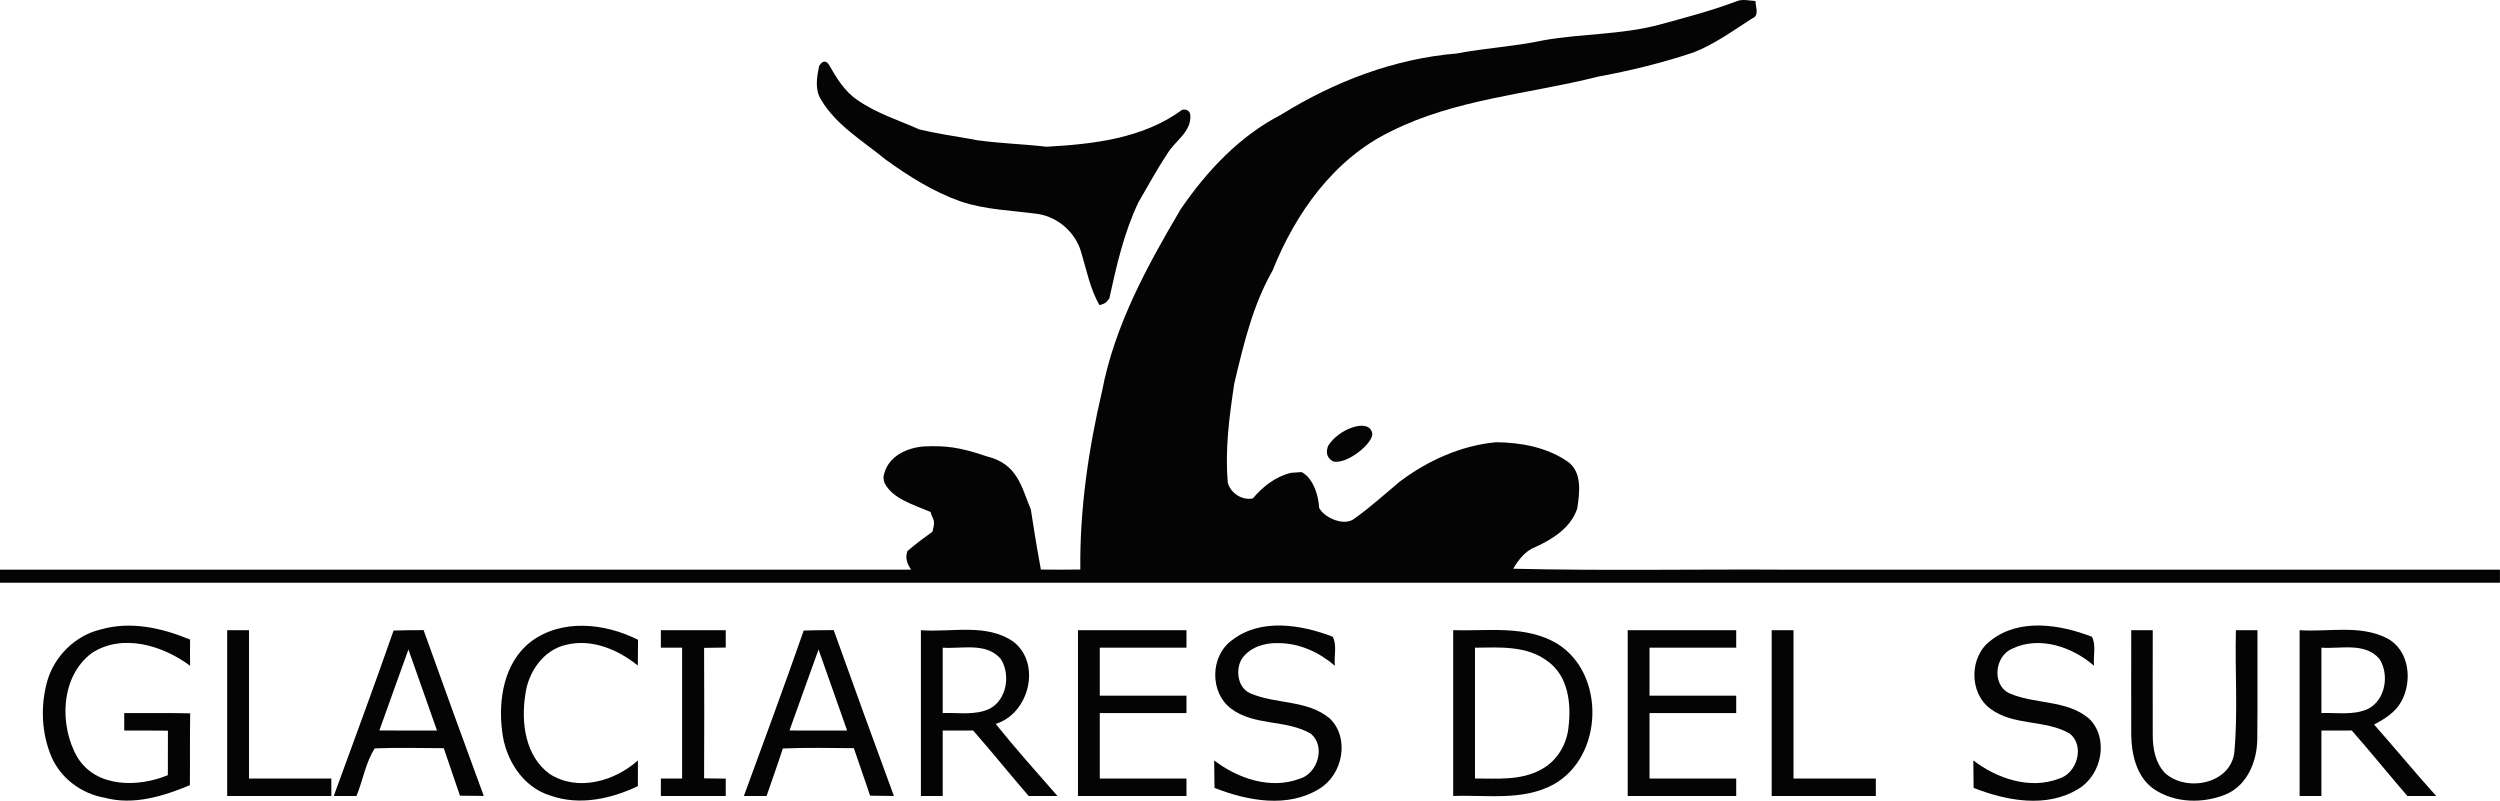 <?xml version="1.0" encoding="utf-8"?>
<!-- Generator: Adobe Illustrator 27.9.0, SVG Export Plug-In . SVG Version: 6.00 Build 0)  -->
<svg version="1.1" id="Layer_1" xmlns="http://www.w3.org/2000/svg" xmlns:xlink="http://www.w3.org/1999/xlink" x="0px" y="0px"
	 viewBox="0 0 573 183.54" style="enable-background:new 0 0 573 183.54;" xml:space="preserve">
<style type="text/css">
	.st0{fill:#040404;}
</style>
<g>
	<path class="st0" d="M397.87,0.35c1.42-0.65,2.99-0.21,4.48-0.11c0.01,1.38,0.98,3.31-0.77,3.99c-4.34,2.78-8.57,5.89-13.4,7.78
		c-7.18,2.41-14.56,4.2-22,5.58c-15.82,3.99-32.64,5.1-47.41,12.53c-13.04,6.31-21.85,18.75-27.1,31.9
		c-4.57,7.99-6.66,17.02-8.78,25.9c-1.12,7.51-2.16,15.14-1.47,22.75c0.66,2.38,3.27,4.07,5.73,3.57c2.33-2.75,5.2-5.01,8.76-5.87
		c0.6-0.04,1.81-0.12,2.42-0.17c2.93,1.46,4.29,6.5,3.97,9.6c-2.54-0.63-1.79-1.72-0.23-2.32c0.27,2.72,5.86,5.49,8.42,3.34
		c3.62-2.57,6.91-5.59,10.33-8.43c6.35-4.8,14.09-8.3,22.09-9.03c5.54,0.05,11.36,1.1,16.05,4.2c3.77,2.3,3.12,7.26,2.54,11
		c-1.43,4.36-5.64,7.04-9.62,8.83c-2.32,0.89-3.82,2.92-5.06,4.96c21.06,0.51,42.15,0.08,63.22,0.22c54.32,0,108.63,0,162.95,0
		c0,0.75,0,2.25,0,3c-191,0-382,0-573,0c0-0.75,0-2.25,0-3c69.61-0.01,139.23,0.02,208.84-0.01c-0.88-1.29-1.43-2.63-0.85-4.25
		c2.17-1.88,3.74-2.98,5.74-4.44c0.8-3.02,0.09-2.48-0.43-4.53c-4.09-1.74-8.69-3.03-10.53-6.61c-0.51-1.4-0.13-1.99-0.05-2.34
		c1.15-4,5.37-5.83,9.24-6.08c4.69-0.17,7.88,0.11,14.22,2.29c7.14,1.71,7.99,7.18,10.1,12.17c0.5,3.21,1.17,7.64,2.3,13.77
		c3.01,0.04,6.03,0.04,9.04-0.01c-0.15-13.76,1.86-27.53,4.99-40.91c2.87-15.02,10.32-28.63,18.01-41.66
		c5.99-8.77,13.52-16.79,23.06-21.7c12.16-7.55,25.9-12.82,40.22-14c6.63-1.27,13.39-1.62,19.99-3.04
		c8.71-1.54,17.68-1.24,26.27-3.52C386.11,4.08,392.09,2.52,397.87,0.35z"/>
	<path class="st0" d="M187.75,15.1c1.16-1.79,1.97-0.66,2.24-0.27c1.72,3,3.57,6.11,6.51,8.08c4.32,3.04,9.42,4.61,14.2,6.75
		c3.96,0.94,7.98,1.54,11.98,2.23l1.2,0.24c5.74,0.79,10.25,0.84,15.98,1.5c10.76-0.59,22.14-1.88,31.09-8.46
		c1.07-0.25,1.82,0.35,1.87,1.23c0.25,3.78-3.32,5.77-5.12,8.59c-2.45,3.68-4.55,7.57-6.78,11.39c-3.32,6.99-5.04,14.59-6.68,22.11
		c-0.56,0.36-0.3,0.97-2.25,1.45c-2.17-3.8-2.95-8.11-4.22-12.25c-1.32-4.42-5.2-7.87-9.75-8.63c-5.97-0.84-12.11-0.94-17.87-2.9
		c-6.24-2.22-11.76-5.68-17.25-9.65c-5.15-4.25-11.23-7.77-14.71-13.66C186.7,20.52,187.23,17.65,187.75,15.1z"/>
	<path class="st0" d="M304.4,102.21c2.29-3.86,9.29-6.49,10.1-2.99c0.5,2.22-5.81,7.35-8.94,6.54
		C303.85,104.82,303.96,103.38,304.4,102.21z"/>
	<path class="st0" d="M23.07,144.28c6.83-1.99,14.08-0.36,20.49,2.31c-0.02,2-0.01,4,0.01,6c-6.24-4.64-15.45-7.49-22.49-2.94
		c-7.24,5.36-7.58,16.65-3.31,23.97c4.33,6.98,13.89,6.86,20.7,4.05c0-3.4,0-6.8,0.02-10.2c-3.34-0.04-6.68-0.04-10.01-0.03
		c-0.01-1.34-0.01-2.67-0.01-4c5.04,0.02,10.08-0.06,15.12,0.06c-0.1,5.49-0.01,10.98-0.07,16.47c-6.13,2.54-12.94,4.66-19.58,2.86
		c-5.22-0.91-9.95-4.38-12.1-9.27c-2.33-5.43-2.6-11.66-1.04-17.34C12.41,150.46,17.21,145.66,23.07,144.28z"/>
	<path class="st0" d="M121.62,147.11c7.12-5.38,17.04-4.29,24.62-0.47c-0.03,1.96-0.04,3.93-0.05,5.9
		c-4.54-3.64-10.47-6.19-16.35-4.77c-5.34,1.16-8.84,6.34-9.45,11.55c-0.98,6.36,0.02,14.02,5.59,18.07
		c6.41,4.12,14.88,1.69,20.23-3.1c-0.01,1.96-0.01,3.92-0.01,5.89c-6.16,2.93-13.38,4.52-20.01,2.18
		c-6.41-1.92-10.4-8.37-11.1-14.77C114.16,160.35,115.53,151.85,121.62,147.11z"/>
	<path class="st0" d="M282.33,146.77c6.58-5.16,15.86-3.63,23.12-0.84c1.07,1.94,0.24,4.49,0.51,6.66
		c-3.59-3.1-8.17-5.19-12.97-5.19c-3.09-0.11-6.51,0.93-8.34,3.57c-1.53,2.51-1.02,6.61,1.87,7.92c5.86,2.56,13.1,1.47,18.24,5.76
		c4.68,4.47,3.02,12.88-2.33,16.11c-7.26,4.54-16.55,2.79-24.07-0.18c-0.02-2.1-0.04-4.2-0.07-6.29c5.41,4.15,12.91,6.71,19.57,4.2
		c4.18-1.17,6.09-7.56,2.5-10.37c-5.6-3.24-12.91-1.7-18.2-5.71C277.23,158.73,277.36,150.37,282.33,146.77z"/>
	<path class="st0" d="M456.3,146.79c6.59-5.18,15.91-3.66,23.17-0.84c1.03,1.95,0.24,4.47,0.49,6.64
		c-4.96-4.31-12.48-6.91-18.72-3.93c-4.02,1.64-4.79,8.19-0.77,10.21c5.86,2.59,13.11,1.48,18.27,5.76
		c4.73,4.49,3.03,12.96-2.37,16.18c-7.27,4.48-16.52,2.73-24.02-0.23c-0.01-2.1-0.03-4.19-0.06-6.29
		c5.43,4.16,12.96,6.73,19.62,4.18c4.15-1.19,6.02-7.55,2.46-10.34c-5.6-3.26-12.92-1.7-18.22-5.72
		C451.24,158.73,451.36,150.4,456.3,146.79z"/>
	<path class="st0" d="M52.07,144.44c1.67,0,3.33,0,5,0c0,11.33,0,22.66,0,34c6.29,0,12.58,0,18.87,0c0,1.33,0,2.66,0.01,4
		c-7.96,0-15.92,0-23.88,0C52.07,169.77,52.07,157.11,52.07,144.44z"/>
	<g>
		<path class="st0" d="M90.21,144.52c2.29-0.08,4.58-0.09,6.88-0.09c4.53,12.69,9.14,25.35,13.79,38c-1.82,0-3.64-0.02-5.46-0.06
			c-1.19-3.64-2.51-7.24-3.71-10.88c-5.27-0.02-10.54-0.18-15.81,0.04c-2.07,3.15-2.71,7.34-4.2,10.91c-1.73,0-3.47,0-5.2,0
			C81.1,169.81,85.79,157.21,90.21,144.52z M93.61,148.87c-2.26,6.17-4.42,12.38-6.66,18.55c4.4,0.03,8.81,0.02,13.21,0.02
			C98.01,161.24,95.77,155.07,93.61,148.87z"/>
	</g>
	<path class="st0" d="M151.47,144.44c4.96,0,9.91,0,14.87,0c0,1.33,0,2.65,0,3.98c-1.66,0.02-3.31,0.04-4.96,0.07
		c0.05,9.97,0.04,19.94,0,29.91c1.65,0.02,3.3,0.04,4.96,0.06c0,1.32,0,2.65,0,3.98c-4.96,0-9.91,0-14.87,0c0-1.34,0-2.67,0-4
		c1.62,0,3.24,0,4.87,0c0-10,0-20,0-30c-1.63,0-3.25,0-4.87,0C151.47,147.1,151.47,145.77,151.47,144.44z"/>
	<g>
		<path class="st0" d="M184.21,144.52c2.29-0.08,4.58-0.09,6.88-0.09c4.53,12.69,9.15,25.35,13.79,38.01
			c-1.82-0.01-3.64-0.03-5.46-0.07c-1.19-3.65-2.51-7.25-3.72-10.89c-5.42-0.04-10.85-0.15-16.27,0.07
			c-1.18,3.65-2.5,7.26-3.73,10.89c-1.74,0-3.47,0-5.2,0C175.11,169.81,179.79,157.21,184.21,144.52z M187.61,148.87
			c-2.26,6.17-4.42,12.38-6.66,18.56c4.4,0.02,8.81,0.01,13.21,0.01C192.01,161.24,189.77,155.07,187.61,148.87z"/>
	</g>
	<g>
		<path class="st0" d="M211.07,144.44c7.04,0.55,15.04-1.68,21.24,2.67c6.46,5.08,3.53,16.48-4.1,18.81
			c4.55,5.65,9.38,11.08,14.17,16.53c-2.2-0.01-4.4-0.01-6.6,0c-4.3-4.96-8.41-10.09-12.74-15.02c-2.33,0.01-4.65,0.01-6.97,0.01
			c0,5,0,10,0,15c-1.67,0-3.34,0-5,0C211.07,169.77,211.07,157.11,211.07,144.44z M216.07,148.45c0,4.99,0,9.99,0,14.98
			c3.58-0.14,7.4,0.6,10.76-0.99c3.96-2.08,4.84-7.85,2.54-11.42C226.09,147.16,220.48,148.76,216.07,148.45z"/>
	</g>
	<path class="st0" d="M247.07,144.44c8.29,0,16.58,0,24.87,0c0,1.33,0,2.66,0,4c-6.62,0-13.25,0-19.87,0c0,3.67,0,7.33,0,11
		c6.62,0,13.25,0,19.87,0c0,1.33,0,2.66,0,4c-6.62,0-13.25,0-19.87,0c0,5,0,10,0,15c6.62,0,13.25,0,19.87,0c0,1.33,0,2.66,0,4
		c-8.29,0-16.58,0-24.87,0C247.07,169.77,247.07,157.11,247.07,144.44z"/>
	<g>
		<path class="st0" d="M333.07,144.44c7.97,0.24,16.64-1.21,23.84,3.09c11.17,6.91,10.61,25.92-0.85,32.27
			c-7.05,3.83-15.32,2.35-22.99,2.64C333.07,169.77,333.07,157.11,333.07,144.44z M338.07,148.45c0,9.99,0,19.99,0,29.98
			c5.04-0.01,10.44,0.5,15.05-2c3.68-1.9,6.03-5.78,6.39-9.86c0.65-5.28-0.08-11.62-4.73-14.97
			C350.02,147.93,343.72,148.38,338.07,148.45z"/>
	</g>
	<path class="st0" d="M373.07,144.44c8.29,0,16.58,0,24.87,0c-0.01,1.33-0.01,2.66,0,4c-6.63,0-13.25,0-19.87,0c0,3.67,0,7.33,0,11
		c6.62,0,13.24,0,19.87,0c-0.01,1.33-0.01,2.66,0,4c-6.63,0-13.25,0-19.87,0c0,5,0,10,0,15c6.62,0,13.24,0,19.87,0
		c-0.01,1.33-0.01,2.66,0,4c-8.29,0-16.58,0-24.87,0C373.07,169.77,373.07,157.11,373.07,144.44z"/>
	<path class="st0" d="M406.07,144.44c1.66,0,3.33,0,5,0c0,11.33,0,22.66,0,34c6.29,0,12.58,0,18.87,0c-0.01,1.33-0.01,2.66,0,4
		c-7.96,0-15.91,0-23.87,0C406.07,169.77,406.07,157.11,406.07,144.44z"/>
	<path class="st0" d="M488.48,144.44c1.63,0,3.28,0,4.93,0c0.01,8.02-0.03,16.04,0,24.06c0,3.09,0.61,6.41,2.84,8.71
		c4.91,4.41,15,2.49,15.86-4.79c0.85-9.28,0.12-18.66,0.36-27.98c1.64,0,3.28,0,4.94,0c-0.04,8.31,0.06,16.63-0.04,24.94
		c-0.04,4.97-2.18,10.42-6.95,12.58c-5.32,2.29-12.01,2.18-16.86-1.18c-3.87-2.79-5.02-7.88-5.08-12.38
		C488.45,160.41,488.49,152.42,488.48,144.44z"/>
	<g>
		<path class="st0" d="M527.07,144.44c6.6,0.45,13.75-1.29,19.91,1.79c5.27,2.64,6.04,9.86,3.37,14.61
			c-1.36,2.45-3.81,3.96-6.21,5.23c4.79,5.42,9.4,11,14.24,16.38c-2.21-0.01-4.41-0.01-6.61-0.01c-4.29-4.97-8.41-10.08-12.74-15.01
			c-2.32,0.01-4.64,0.01-6.96,0.01c0,5,0,10,0,15c-1.68,0-3.34,0-5,0C527.07,169.77,527.07,157.11,527.07,144.44z M532.07,148.45
			c0,4.99,0,9.99,0,14.98c3.56-0.14,7.37,0.59,10.72-0.97c4-2.07,4.9-7.9,2.55-11.47C542.05,147.17,536.47,148.76,532.07,148.45z"/>
	</g>
</g>
</svg>
